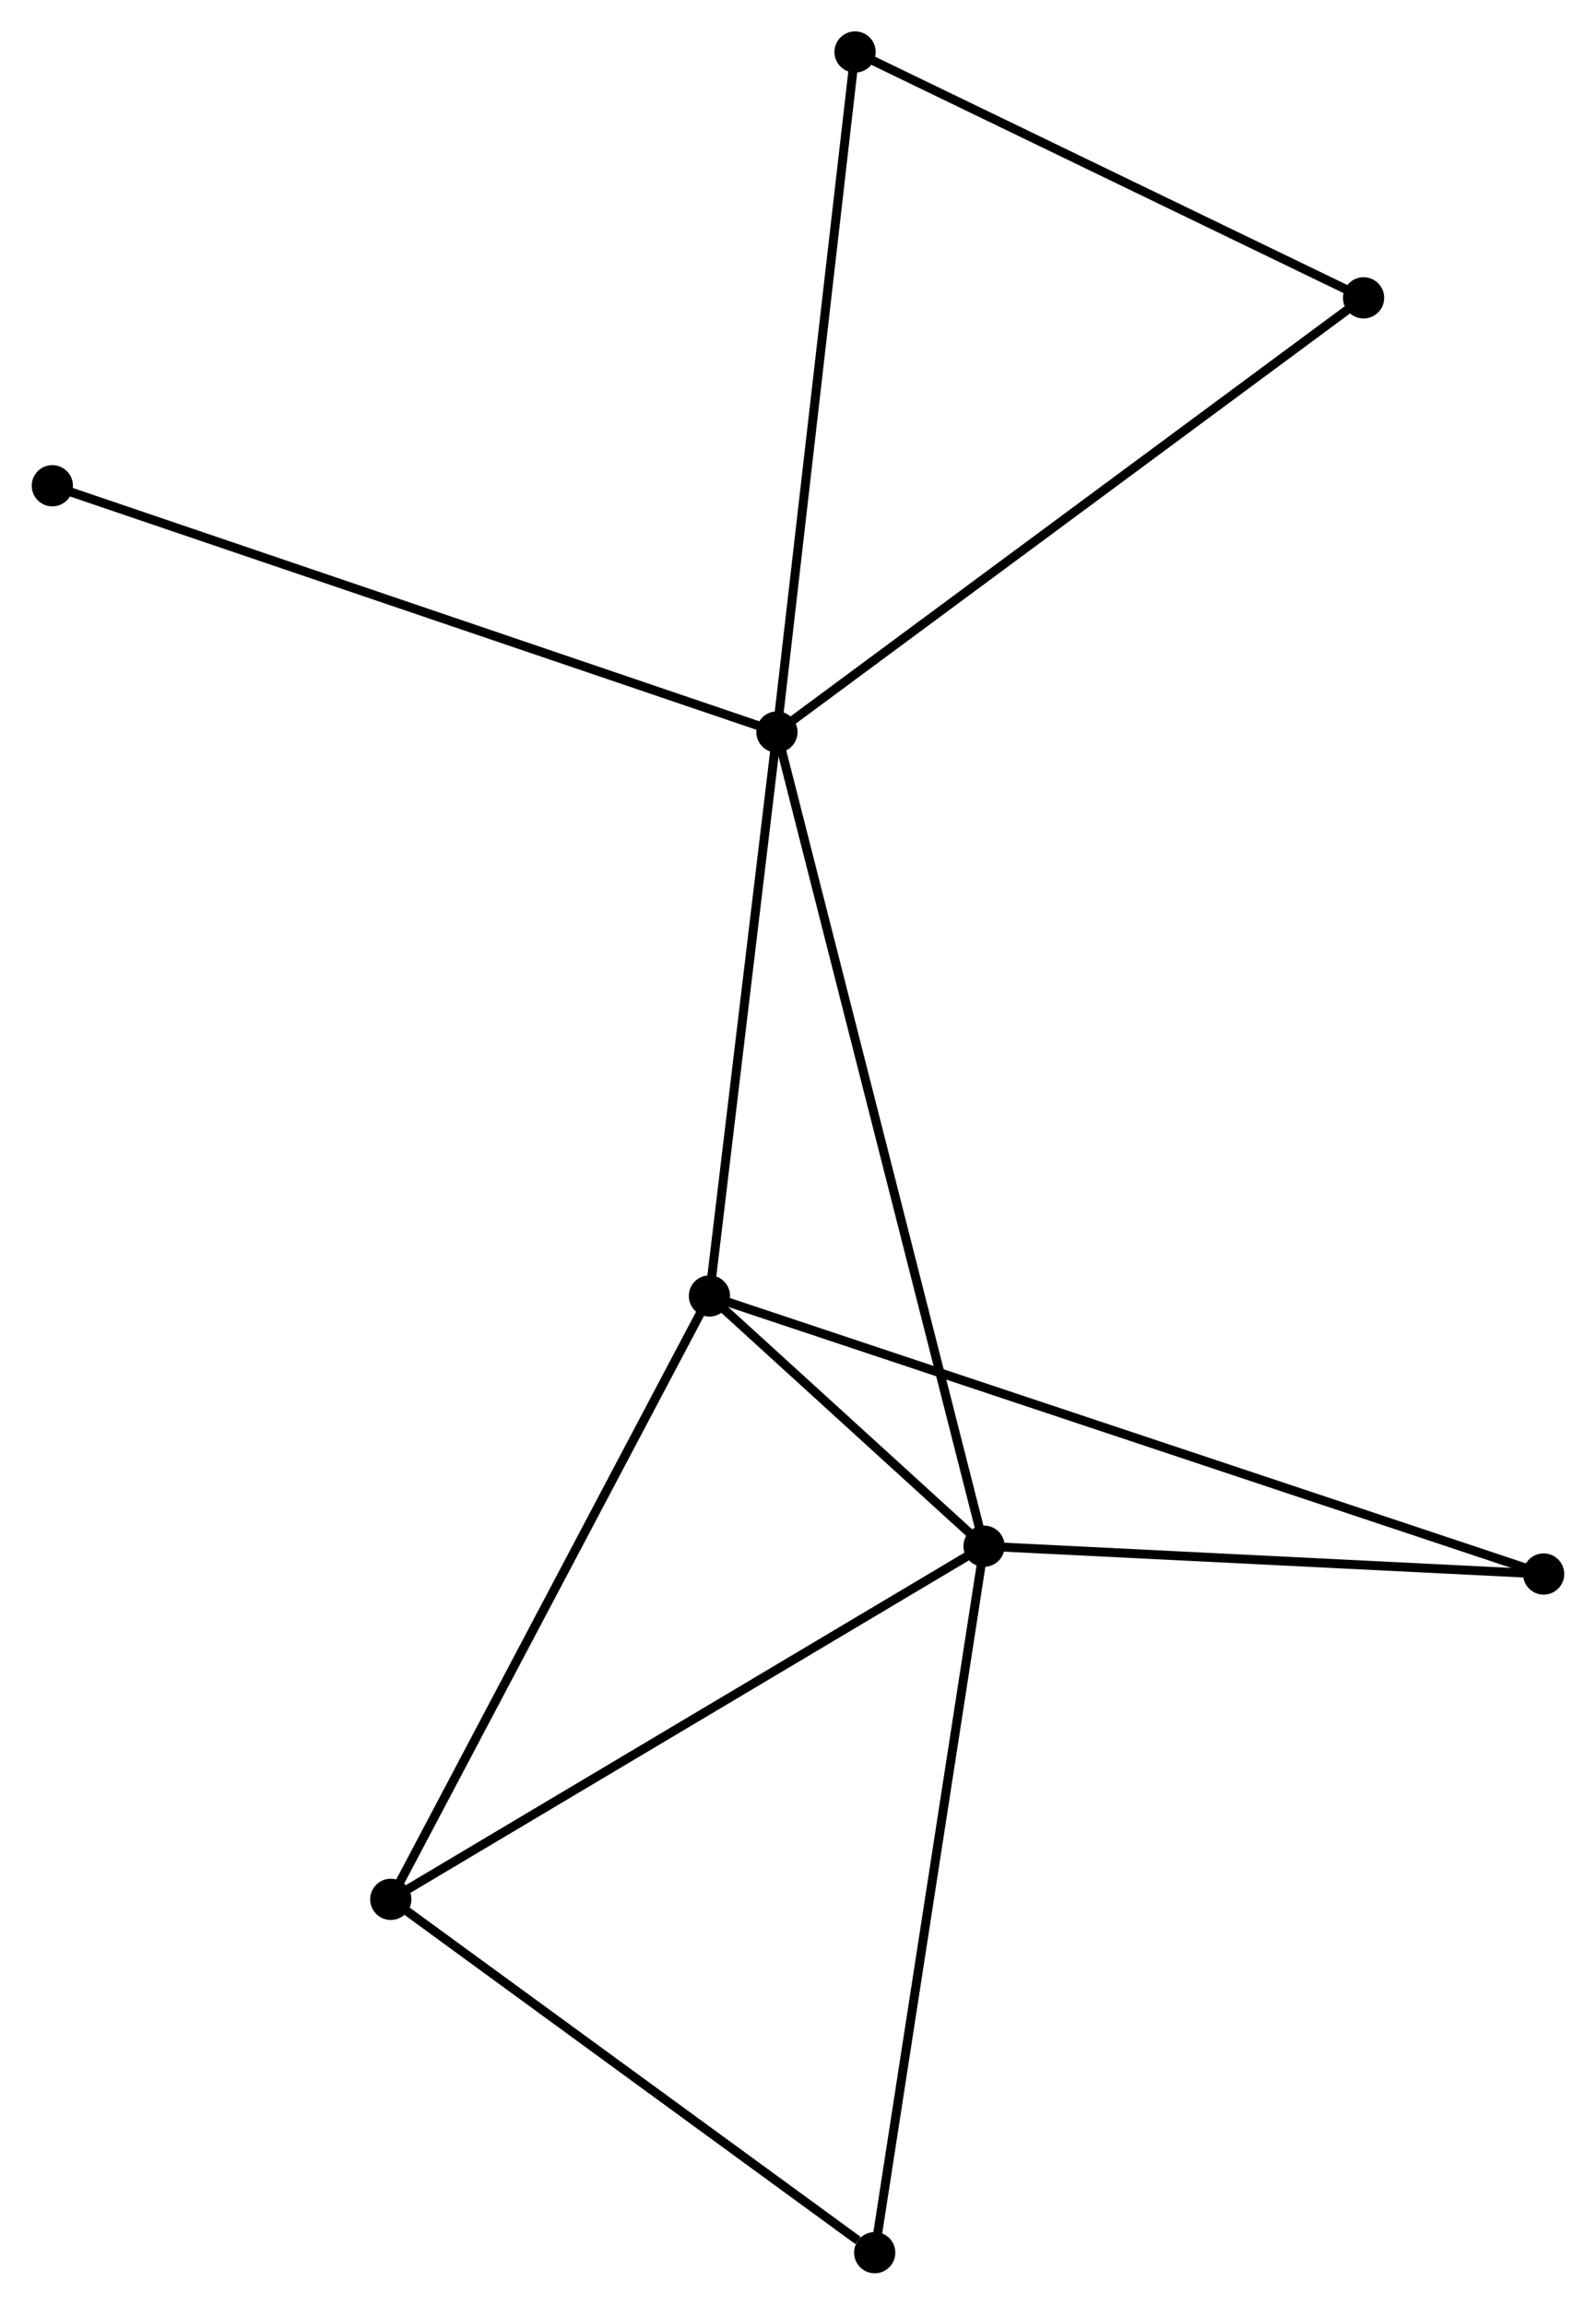 <?xml version="1.0" encoding="UTF-8" standalone="no"?>
<!DOCTYPE svg PUBLIC "-//W3C//DTD SVG 1.1//EN"
 "http://www.w3.org/Graphics/SVG/1.1/DTD/svg11.dtd">
<!-- Generated by graphviz version 2.36.0 (20140111.2315)
 -->
<!-- Title: %3 Pages: 1 -->
<svg width="178pt" height="257pt"
 viewBox="0.00 0.00 177.97 257.07" xmlns="http://www.w3.org/2000/svg" xmlns:xlink="http://www.w3.org/1999/xlink">
<g id="graph0" class="graph" transform="scale(1 1) rotate(0) translate(4 253.065)">
<title>%3</title>
<!-- 0 -->
<g id="node1" class="node"><title>0</title>
<ellipse fill="black" stroke="black" cx="82.635" cy="-171.415" rx="1.8" ry="1.8"/>
</g>
<!-- 1 -->
<g id="node2" class="node"><title>1</title>
<ellipse fill="black" stroke="black" cx="105.74" cy="-80.602" rx="1.8" ry="1.8"/>
</g>
<!-- 0&#45;&#45;1 -->
<g id="edge1" class="edge"><title>0&#45;&#45;1</title>
<path fill="none" stroke="black" d="M83.118,-169.518C86.124,-157.7 102.261,-94.277 105.26,-82.489"/>
</g>
<!-- 2 -->
<g id="node3" class="node"><title>2</title>
<ellipse fill="black" stroke="black" cx="75.106" cy="-108.512" rx="1.8" ry="1.8"/>
</g>
<!-- 0&#45;&#45;2 -->
<g id="edge2" class="edge"><title>0&#45;&#45;2</title>
<path fill="none" stroke="black" d="M82.418,-169.6C81.338,-160.576 76.55,-120.574 75.37,-110.714"/>
</g>
<!-- 4 -->
<g id="node4" class="node"><title>4</title>
<ellipse fill="black" stroke="black" cx="91.351" cy="-247.265" rx="1.8" ry="1.8"/>
</g>
<!-- 0&#45;&#45;4 -->
<g id="edge3" class="edge"><title>0&#45;&#45;4</title>
<path fill="none" stroke="black" d="M82.851,-173.29C84.056,-183.784 89.957,-235.134 91.143,-245.456"/>
</g>
<!-- 7 -->
<g id="node5" class="node"><title>7</title>
<ellipse fill="black" stroke="black" cx="148.08" cy="-219.843" rx="1.8" ry="1.8"/>
</g>
<!-- 0&#45;&#45;7 -->
<g id="edge4" class="edge"><title>0&#45;&#45;7</title>
<path fill="none" stroke="black" d="M84.253,-172.612C93.228,-179.254 136.844,-211.529 146.278,-218.51"/>
</g>
<!-- 8 -->
<g id="node6" class="node"><title>8</title>
<ellipse fill="black" stroke="black" cx="1.8" cy="-198.884" rx="1.8" ry="1.8"/>
</g>
<!-- 0&#45;&#45;8 -->
<g id="edge5" class="edge"><title>0&#45;&#45;8</title>
<path fill="none" stroke="black" d="M80.637,-172.094C69.453,-175.894 14.729,-194.491 3.728,-198.229"/>
</g>
<!-- 1&#45;&#45;2 -->
<g id="edge6" class="edge"><title>1&#45;&#45;2</title>
<path fill="none" stroke="black" d="M104.093,-82.103C98.724,-86.994 81.779,-102.433 76.615,-107.138"/>
</g>
<!-- 3 -->
<g id="node7" class="node"><title>3</title>
<ellipse fill="black" stroke="black" cx="39.556" cy="-41.21" rx="1.8" ry="1.8"/>
</g>
<!-- 1&#45;&#45;3 -->
<g id="edge7" class="edge"><title>1&#45;&#45;3</title>
<path fill="none" stroke="black" d="M104.104,-79.629C95.027,-74.226 50.918,-47.973 41.378,-42.295"/>
</g>
<!-- 5 -->
<g id="node8" class="node"><title>5</title>
<ellipse fill="black" stroke="black" cx="168.168" cy="-77.497" rx="1.8" ry="1.8"/>
</g>
<!-- 1&#45;&#45;5 -->
<g id="edge8" class="edge"><title>1&#45;&#45;5</title>
<path fill="none" stroke="black" d="M107.541,-80.513C116.497,-80.067 156.198,-78.093 165.983,-77.606"/>
</g>
<!-- 6 -->
<g id="node9" class="node"><title>6</title>
<ellipse fill="black" stroke="black" cx="93.543" cy="-1.8" rx="1.8" ry="1.8"/>
</g>
<!-- 1&#45;&#45;6 -->
<g id="edge9" class="edge"><title>1&#45;&#45;6</title>
<path fill="none" stroke="black" d="M105.438,-78.654C103.751,-67.752 95.494,-14.404 93.834,-3.68"/>
</g>
<!-- 2&#45;&#45;3 -->
<g id="edge10" class="edge"><title>2&#45;&#45;3</title>
<path fill="none" stroke="black" d="M74.228,-106.848C69.352,-97.618 45.659,-52.764 40.535,-43.063"/>
</g>
<!-- 2&#45;&#45;5 -->
<g id="edge11" class="edge"><title>2&#45;&#45;5</title>
<path fill="none" stroke="black" d="M77.05,-107.864C89.161,-103.828 154.155,-82.167 166.235,-78.141"/>
</g>
<!-- 4&#45;&#45;7 -->
<g id="edge13" class="edge"><title>4&#45;&#45;7</title>
<path fill="none" stroke="black" d="M93.238,-246.353C101.851,-242.189 137.379,-225.015 146.127,-220.787"/>
</g>
<!-- 3&#45;&#45;6 -->
<g id="edge12" class="edge"><title>3&#45;&#45;6</title>
<path fill="none" stroke="black" d="M41.352,-39.899C49.549,-33.916 83.36,-9.234 91.684,-3.157"/>
</g>
</g>
</svg>
